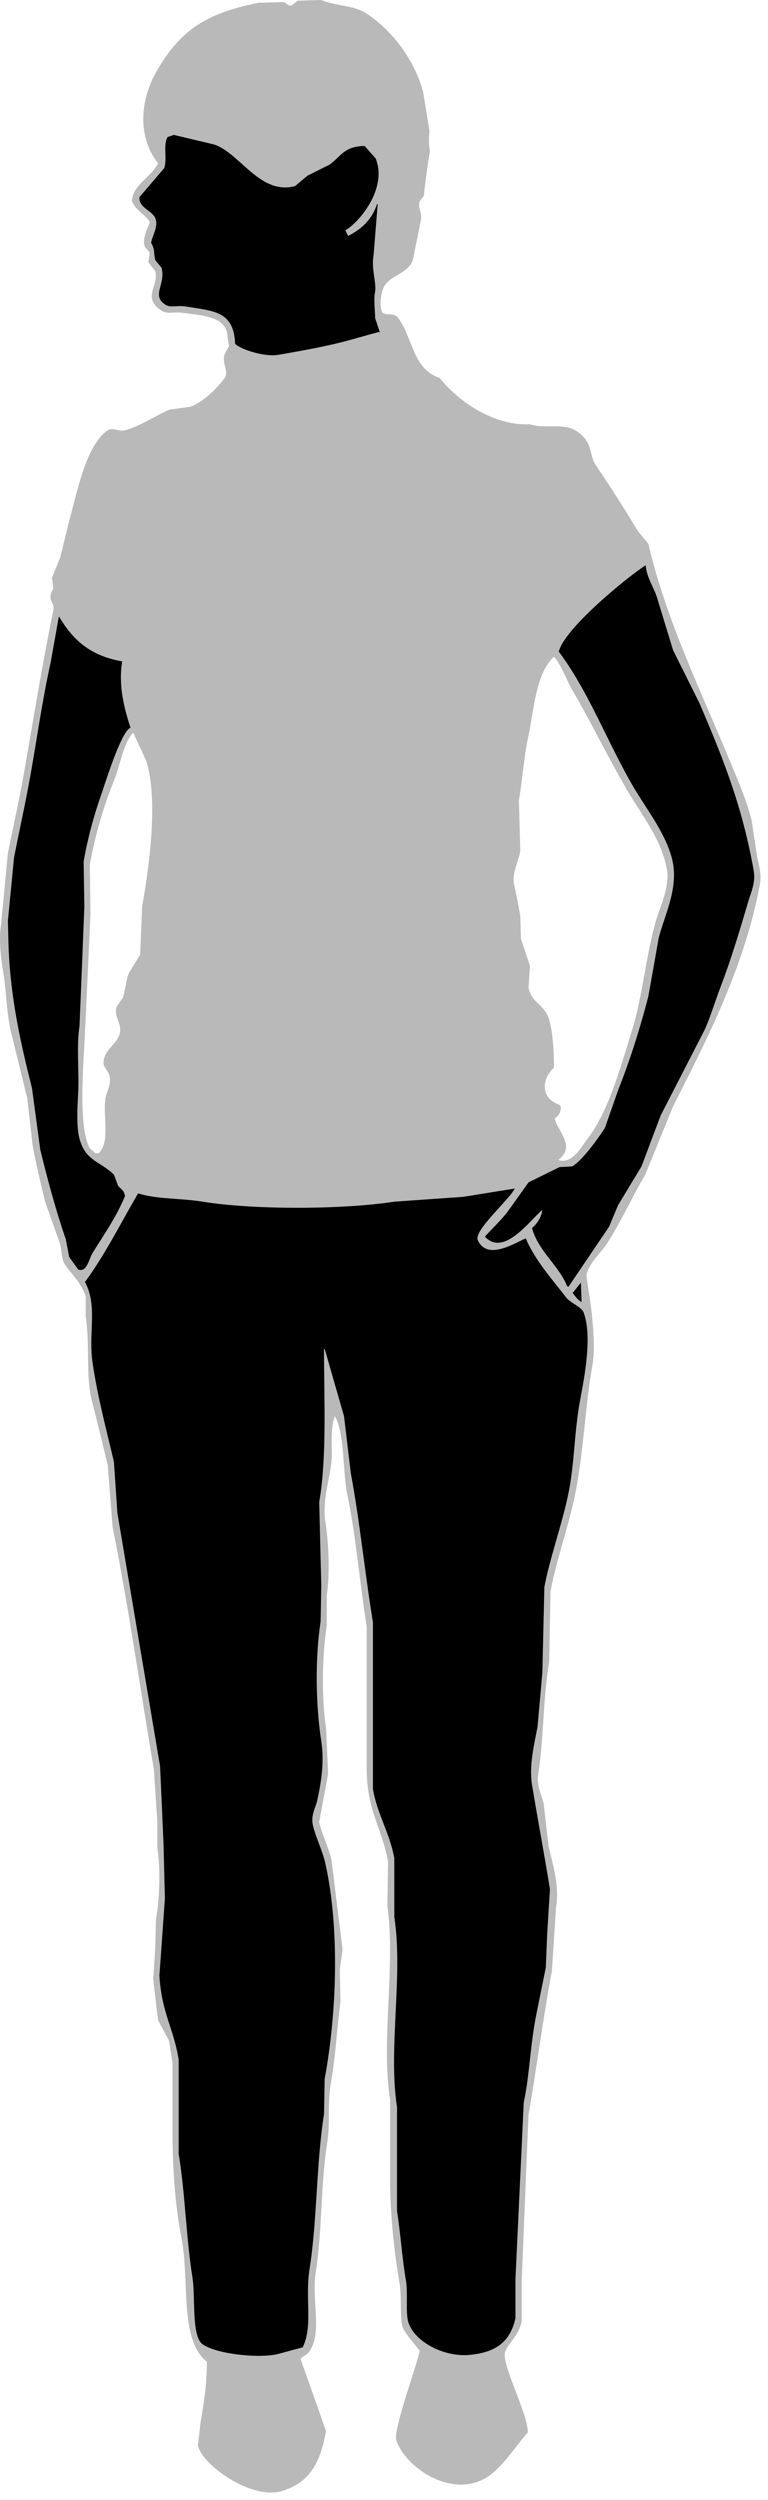 <?xml version="1.0" encoding="UTF-8" standalone="no"?>
<!DOCTYPE svg PUBLIC "-//W3C//DTD SVG 1.1//EN" "http://www.w3.org/Graphics/SVG/1.1/DTD/svg11.dtd">
<svg width="100%" height="100%" viewBox="0 0 102 332" version="1.1" xmlns="http://www.w3.org/2000/svg" xmlns:xlink="http://www.w3.org/1999/xlink" xml:space="preserve" xmlns:serif="http://www.serif.com/" style="fill-rule:evenodd;clip-rule:evenodd;stroke-linejoin:round;stroke-miterlimit:1.414;">
    <g transform="matrix(1,0,0,1,-1170.67,-46.052)">
        <path d="M1171.08,175.039C1171.55,177.863 1171.51,180.316 1172.09,182.94C1172.82,185.91 1173.55,188.881 1174.28,191.851C1174.52,193.964 1174.77,196.077 1175.01,198.19C1175.48,200.773 1176.02,202.991 1176.66,205.631C1177.3,207.438 1177.94,209.245 1178.58,211.051C1178.93,212.086 1178.76,213.193 1179.31,213.991C1180.16,215.231 1181.58,216.587 1182.05,218.217L1182.05,220.881C1182.66,224.738 1182.01,228.666 1182.88,232.089C1183.51,234.605 1184.35,237.95 1184.98,240.633C1185.19,243.358 1185.41,246.084 1185.62,248.809C1187.71,259.19 1189.29,270.35 1191.11,281.055C1191.26,283.382 1191.41,285.71 1191.57,288.037L1191.57,291.435C1192.02,294.355 1191.85,298.278 1191.38,300.99C1191.35,302.246 1191.32,303.502 1191.29,304.758C1191.2,306.135 1191.11,307.514 1191.02,308.892C1191.23,310.698 1191.44,312.505 1191.66,314.312C1192.14,315.231 1192.63,316.149 1193.12,317.069C1193.27,318.048 1193.43,319.028 1193.58,320.008L1193.58,329.011C1193.58,334.014 1193.92,338.872 1194.77,343.25C1195.88,348.98 1194.46,356.744 1198.15,359.695C1198.13,362.601 1197.81,364.873 1197.33,367.595C1197.2,368.667 1197.08,369.74 1196.96,370.811C1197.53,373.417 1204.04,378.013 1208.03,376.874C1211.19,375.972 1212.71,373.929 1213.61,370.626C1213.73,370.045 1213.85,369.463 1213.97,368.881C1212.85,365.696 1211.72,362.511 1210.59,359.327C1210.88,358.957 1211.32,358.831 1211.6,358.5C1213.61,356.079 1212,351.571 1212.6,347.843C1213.49,342.309 1213.22,336.259 1214.16,330.388C1214.54,328.006 1214.14,325.338 1214.62,322.671C1215.21,319.298 1215.42,315.534 1215.89,311.83C1215.87,310.422 1215.83,309.013 1215.8,307.604C1215.92,306.715 1216.05,305.828 1216.17,304.94C1215.68,300.99 1215.19,297.038 1214.7,293.088C1214.32,291.338 1213.4,289.576 1213.06,288.035C1213.45,285.891 1213.85,283.748 1214.25,281.603C1214.16,279.552 1214.07,277.499 1213.97,275.449C1213.33,271.32 1213.48,265.668 1214.07,261.944L1214.07,257.902C1214.52,254.953 1214.31,250.82 1213.88,248.072C1213.5,245.621 1214.26,243.075 1214.61,240.814C1214.98,238.5 1214.38,236.059 1215.16,234.107C1215.19,234.169 1215.22,234.23 1215.25,234.291C1216.48,236.814 1216.17,241.558 1216.81,244.58C1217.92,249.867 1218.45,256.349 1219.37,262.036L1219.37,280.869C1219.37,286.482 1221.38,288.746 1222.21,293.271C1222.18,295.231 1222.14,297.191 1222.12,299.151C1223.24,307.086 1221.24,317.032 1222.48,324.875L1222.48,334.062C1222.4,339.363 1222.96,344.793 1223.76,349.405C1224.02,350.883 1223.73,354.371 1224.22,355.284C1224.79,356.338 1225.71,357.302 1226.41,358.223C1226.02,360.214 1222.88,368.708 1223.3,370.075C1224.33,373.385 1229.93,377.555 1234.64,375.403C1237.12,374.272 1239.01,371.023 1240.77,369.065C1240.76,366.467 1237.24,360.033 1237.76,358.408C1238.16,357.133 1239.47,356.45 1239.95,354.366L1239.95,349.13C1240.26,341.72 1240.56,334.307 1240.86,326.898C1241.93,320.775 1242.83,313.853 1243.97,307.789C1244.16,304.972 1244.34,302.154 1244.52,299.337C1245.02,296.318 1244,293.402 1243.52,291.16C1243.3,289.293 1243.09,287.424 1242.88,285.556C1242.63,284.476 1241.93,283.192 1242.14,281.789C1242.92,276.79 1242.75,271.907 1243.61,266.722C1243.67,263.599 1243.73,260.475 1243.79,257.352C1244.53,253.396 1245.98,249.384 1246.9,245.225C1248.17,239.479 1248.34,232.972 1249.37,227.219C1249.82,224.698 1249.27,220.01 1248.82,217.297C1248.73,216.654 1248.64,216.011 1248.55,215.368C1248.91,213.725 1250.55,212.372 1251.38,211.05C1253.21,208.144 1254.72,204.846 1256.41,201.955C1257.63,198.955 1258.85,195.953 1260.07,192.952C1264.45,184.327 1269.61,174.361 1271.6,163.462C1271.84,162.142 1271.43,160.795 1271.23,159.879C1270.99,158.256 1270.74,156.633 1270.5,155.01C1269.73,151.991 1268.43,149.1 1267.3,146.374C1263.5,137.268 1259.05,128.056 1256.78,118.262L1255.41,116.608C1253.54,113.532 1251.78,110.732 1249.83,107.88C1249.09,106.807 1249.24,105.374 1248.36,104.297C1246.24,101.691 1243.54,103.193 1241.03,102.391C1236.76,102.618 1232.07,99.945 1229.01,96.192C1229,96.199 1228.99,96.206 1228.97,96.213C1225.45,94.947 1225.56,91.082 1223.58,88.312C1222.97,87.462 1222.09,88.059 1221.47,87.577C1220.98,86.721 1221.26,84.753 1221.75,83.994C1222.72,82.492 1224.74,82.47 1225.5,80.595C1225.86,78.788 1226.23,76.981 1226.59,75.175C1226.73,74.247 1226.13,73.597 1226.41,72.786C1226.6,72.539 1226.78,72.292 1226.96,72.046C1227,71.636 1227.04,71.225 1227.1,70.805C1227.26,69.462 1227.45,68.121 1227.66,66.784C1227.7,66.53 1227.74,66.334 1227.77,66.167C1227.61,65.214 1227.61,64.314 1227.71,63.465C1227.43,61.734 1227.15,60.002 1226.87,58.271C1225.72,53.937 1222.64,49.969 1219.28,47.798C1217.62,46.733 1215.31,46.874 1213.33,46.052C1212.29,46.083 1211.26,46.113 1210.22,46.144C1209.95,46.358 1209.67,46.573 1209.4,46.787C1208.92,46.892 1208.67,46.412 1208.39,46.328C1207.27,46.359 1206.14,46.39 1205.01,46.42C1197.92,47.818 1194.53,50.185 1191.47,55.515C1189.22,59.446 1188.94,64.244 1191.65,67.734C1190.84,69.526 1188.36,70.518 1188.18,72.695C1188.7,74.108 1189.89,74.387 1190.56,75.543C1190.29,76.415 1189.49,77.814 1189.92,78.85C1190.13,79.095 1190.34,79.34 1190.56,79.585L1190.37,80.871C1190.68,81.269 1190.98,81.667 1191.29,82.065C1191.81,84.106 1189.47,85.508 1192.11,87.302C1192.88,87.823 1193.73,87.435 1194.76,87.577C1197.51,87.954 1200.9,88.021 1200.89,90.885C1200.95,91.252 1201.01,91.62 1201.08,91.987C1200.98,92.369 1200.53,92.791 1200.43,93.365C1200.24,94.486 1201.04,95.341 1200.53,96.213C1199.5,97.636 1197.7,99.42 1195.95,100.072C1195.04,100.194 1194.12,100.317 1193.21,100.439C1191.41,101.195 1189.19,102.7 1187.26,103.195C1186.43,103.408 1185.71,102.756 1184.98,103.195C1182.06,105.141 1180.87,111.632 1179.76,115.598C1179.4,117.098 1179.03,118.599 1178.67,120.099C1178.3,120.987 1177.93,121.875 1177.57,122.763C1177.63,123.222 1177.69,123.682 1177.75,124.141C1177.67,124.503 1177.28,124.89 1177.39,125.519C1177.47,126.012 1177.9,126.337 1177.75,127.081C1176.29,134.291 1175.22,140.821 1173.91,148.395C1173.26,152.149 1172.4,155.899 1171.71,159.419C1171.41,162.573 1171.11,165.728 1170.8,168.881C1170.49,170.871 1170.8,173.346 1171.08,175.039ZM1239.77,159.053C1239.71,156.818 1239.65,154.582 1239.59,152.346C1240.01,149.868 1240.3,146.367 1240.77,144.17C1241.65,140.132 1241.77,135.621 1244.25,133.237C1245.33,134.596 1245.91,136.375 1246.81,137.923C1249.26,142.115 1251.44,146.665 1253.95,150.968C1255.78,154.121 1258.56,157.505 1259.25,161.533C1259.66,163.911 1258.22,166.69 1257.7,168.607C1256.4,173.353 1255.98,178.514 1254.59,182.939C1253.04,187.872 1251.51,193.654 1248.64,197.362C1247.88,198.342 1246.74,200.626 1244.89,200.118L1244.89,200.026C1247.09,198.251 1244.87,196.484 1244.34,194.606C1244.81,194.243 1245.14,193.87 1245.17,193.044C1245.11,192.952 1245.04,192.86 1244.98,192.769C1242.43,191.87 1242.56,189.422 1244.25,187.808C1244.24,185.693 1244.1,181.886 1243.15,180.458C1242.38,179.295 1241.24,178.931 1240.87,177.242C1240.93,176.263 1240.99,175.282 1241.05,174.303C1240.65,173.109 1240.26,171.914 1239.86,170.72C1239.83,169.709 1239.8,168.699 1239.77,167.688C1239.54,166.292 1239.2,164.642 1238.94,163.462C1238.64,162.061 1239.55,160.376 1239.77,159.053ZM1181.96,183.123C1182.21,177.887 1182.45,172.649 1182.69,167.413C1182.66,165.239 1182.63,163.064 1182.6,160.891C1183.34,156.718 1184.5,152.953 1185.89,149.499C1186.63,147.669 1187.06,144.689 1188.36,143.344C1188.94,144.599 1189.52,145.855 1190.1,147.111C1191.73,152.333 1190.46,161.335 1189.55,166.403C1189.46,168.546 1189.37,170.691 1189.28,172.834C1188.79,173.63 1188.3,174.427 1187.82,175.223C1187.36,176.294 1187.4,177.244 1186.99,178.53C1186.72,178.928 1186.44,179.326 1186.17,179.724C1185.68,181.054 1186.98,181.944 1186.54,183.399C1186.15,184.656 1184.93,185.226 1184.52,186.523C1184.14,187.729 1184.94,188.043 1185.16,188.728C1185.55,189.916 1184.84,191.003 1184.71,191.76C1184.26,194.257 1185.31,197.092 1183.98,199.018C1183.79,199.213 1183.74,199.187 1183.34,199.202L1182.6,198.559C1181,195.612 1181.78,187.29 1181.96,183.123Z" style="fill:rgb(185,185,185);"/>
        <path d="M1192.94,64.244C1192.3,65.23 1192.91,67.053 1192.48,68.378C1191.38,69.664 1190.29,70.95 1189.19,72.236C1189.08,73.626 1190.75,73.928 1191.29,74.992C1191.75,76.153 1190.89,77.319 1190.74,78.299C1191.3,79.322 1191.02,79.36 1191.29,80.596C1191.57,80.933 1191.84,81.27 1192.12,81.607C1192.73,83.784 1190.75,85.217 1192.57,86.476C1193.33,86.995 1194.12,86.56 1195.32,86.751C1199.12,87.357 1201.72,87.378 1201.9,91.712C1202.71,92.519 1205.93,93.466 1207.57,93.182C1211.32,92.533 1214.91,91.89 1218.27,90.886C1219.16,90.641 1220.04,90.396 1220.93,90.151C1220.99,90.151 1221.05,90.151 1221.11,90.151C1220.89,89.508 1220.68,88.865 1220.47,88.222C1220.58,88.31 1220.25,85.915 1220.47,84.915C1220.73,83.705 1219.94,81.747 1220.29,79.954C1220.47,77.688 1220.65,75.421 1220.83,73.156C1220.8,73.156 1220.77,73.156 1220.74,73.156C1220.12,75.148 1218.67,76.514 1216.9,77.382C1216.78,77.137 1216.66,76.892 1216.54,76.647C1218.73,75.299 1222.11,70.819 1220.56,67.092C1220.07,66.541 1219.58,65.989 1219.1,65.438C1216.33,65.479 1215.97,66.824 1214.43,67.918C1213.46,68.408 1212.48,68.898 1211.5,69.388C1210.95,69.847 1210.4,70.306 1209.86,70.766C1205.23,71.994 1202.63,66.491 1199.16,65.254C1197.36,64.825 1195.56,64.397 1193.76,63.968C1193.49,64.06 1193.21,64.152 1192.94,64.244Z"/>
        <path d="M1244.89,132.595C1248.9,137.965 1251.33,144.615 1254.77,150.51C1256.48,153.444 1259.18,156.811 1259.98,160.34C1260.82,164.016 1258.88,167.711 1258.15,170.63C1257.7,173.202 1257.24,175.775 1256.78,178.347C1255.63,182.816 1254.31,186.917 1252.76,190.841C1252.18,192.495 1251.6,194.149 1251.02,195.802C1250.29,197.018 1247.83,200.403 1246.63,200.947C1246.08,200.978 1245.53,201.008 1244.98,201.039C1243.61,201.713 1242.24,202.386 1240.87,203.06C1239.95,204.346 1239.04,205.632 1238.12,206.918C1237.28,208.041 1236.07,209.16 1235.11,210.226C1235.11,210.256 1235.11,210.287 1235.11,210.318C1237.67,212.982 1241.14,207.959 1242.7,206.735C1242.58,207.704 1241.95,208.634 1241.33,209.124C1242.09,212.099 1244.89,214.105 1245.99,216.841C1246.05,216.872 1246.11,216.903 1246.17,216.933C1247.97,214.269 1249.77,211.604 1251.57,208.941C1251.96,207.992 1252.36,207.042 1252.76,206.093C1253.79,204.378 1254.83,202.663 1255.87,200.948C1256.72,198.682 1257.57,196.415 1258.43,194.15C1260.38,190.353 1262.33,186.555 1264.28,182.758C1265.1,180.896 1265.62,179.069 1266.39,177.062C1267.79,173.394 1268.89,169.709 1270.05,165.762C1270.36,164.68 1271.05,163.254 1270.78,161.72C1269.25,153.016 1266.6,146.502 1263.55,139.396C1262.39,137.069 1261.23,134.741 1260.07,132.414C1259.34,130.025 1258.61,127.637 1257.88,125.248C1257.42,123.913 1256.54,122.67 1256.42,121.114C1253.82,122.798 1245.53,129.624 1244.89,132.595Z"/>
        <path d="M1177.39,134.065C1176.3,138.979 1175.69,143.466 1174.74,148.856C1174.07,152.612 1173.24,156.359 1172.54,159.88C1172.27,162.697 1171.99,165.515 1171.72,168.332C1171.75,169.526 1171.78,170.721 1171.81,171.915C1172.1,178.873 1173.46,184.743 1174.92,190.564C1175.29,193.289 1175.65,196.015 1176.02,198.74C1177.02,202.822 1178.12,206.904 1179.4,210.591C1179.56,211.387 1179.71,212.184 1179.86,212.98C1180.26,213.531 1180.65,214.083 1181.05,214.634C1182.21,215.091 1182.48,213.221 1182.97,212.429C1184.49,209.981 1186.08,207.737 1187.27,204.896C1187.13,204.054 1186.76,204.013 1186.35,203.518C1186.17,203.028 1185.99,202.538 1185.81,202.048C1183.97,200.243 1182.04,200.276 1181.23,197.271C1180.78,195.601 1180.96,192.917 1181.05,191.208C1181.2,188.328 1180.8,185.079 1181.23,182.296C1181.45,177.029 1181.66,171.761 1181.87,166.495C1181.84,164.474 1181.81,162.453 1181.78,160.432C1182.33,157.324 1183.13,154.383 1184.07,151.704C1184.65,150.041 1186.77,143.127 1188,142.701C1187.19,140.168 1186.36,137.151 1186.9,133.882C1182.62,133.132 1180.36,131.034 1178.49,127.91C1178.12,129.961 1177.76,132.013 1177.39,134.065Z"/>
        <path d="M1232.18,204.988C1229.13,205.202 1226.08,205.417 1223.03,205.631C1216.3,206.688 1204.29,206.733 1197.6,205.631C1194.68,205.15 1191.56,205.33 1189.01,204.529C1186.63,208.594 1184.64,212.645 1181.96,216.288C1183.68,219.565 1182.37,222.971 1182.97,227.037C1183.63,231.587 1184.79,235.851 1185.8,240.174C1185.96,242.44 1186.11,244.707 1186.26,246.972C1188.1,257.936 1190.05,269.413 1191.93,280.597C1192.09,284.057 1192.24,287.518 1192.39,290.978C1192.45,293.367 1192.51,295.755 1192.57,298.144C1192.33,301.574 1192.09,305.003 1191.84,308.433C1192.17,313.48 1193.7,315.269 1194.4,319.55C1194.4,323.714 1194.4,327.879 1194.4,332.044C1195.27,337.394 1195.4,343.33 1196.23,348.488C1196.64,350.979 1196.09,356.155 1197.51,357.307C1199.01,358.521 1204.5,359.296 1207.48,358.685C1208.61,358.379 1209.74,358.073 1210.87,357.766C1212.26,354.938 1211.16,351.328 1211.78,347.385C1212.81,340.881 1212.65,333.502 1213.7,326.806C1213.73,325.244 1213.77,323.682 1213.79,322.121C1215.4,313.398 1215.8,302.191 1213.89,293.549C1213.5,291.799 1212.61,290.041 1212.24,288.496C1211.91,287.107 1212.59,286.096 1212.79,285.189C1213.31,282.858 1213.77,280.097 1213.34,277.288C1212.58,272.359 1212.52,266.13 1213.25,261.394C1213.28,259.802 1213.31,258.209 1213.34,256.617C1213.25,252.912 1213.15,249.207 1213.07,245.501C1214.09,239.563 1213.71,231.981 1213.7,225.198C1213.74,225.198 1213.77,225.198 1213.8,225.198C1214.65,228.168 1215.5,231.139 1216.36,234.109C1216.66,236.651 1216.97,239.193 1217.27,241.734C1218.43,247.893 1219.13,254.935 1220.2,261.485C1220.2,268.865 1220.2,276.247 1220.2,283.626C1220.76,286.96 1222.41,289.38 1223.04,292.814C1223.04,295.417 1223.04,298.02 1223.04,300.623C1224.24,308.375 1222.2,318.075 1223.4,325.887C1223.4,330.481 1223.4,335.075 1223.4,339.668C1223.9,342.911 1224.08,345.981 1224.59,348.946C1224.86,350.533 1224.54,352.984 1224.86,354.275C1225.53,356.91 1229.53,359.093 1233,358.776C1236.49,358.459 1238.42,357.066 1239.13,353.907C1239.13,352.162 1239.13,350.416 1239.13,348.671C1239.5,340.863 1239.86,333.053 1240.23,325.244C1241.01,321.625 1241.08,317.681 1241.88,313.668C1242.3,311.556 1242.73,309.442 1243.16,307.33C1243.22,305.859 1243.28,304.39 1243.34,302.92C1243.46,300.93 1243.58,298.939 1243.71,296.948C1242.98,292.385 1242.05,287.48 1241.33,283.076C1240.9,280.489 1241.67,277.464 1242.06,275.359C1242.27,272.97 1242.49,270.582 1242.7,268.193C1242.79,264.396 1242.88,260.597 1242.97,256.8C1243.71,252.904 1245.19,248.893 1246.08,244.766C1247.01,240.497 1246.89,236.37 1247.73,231.904C1248.3,228.877 1249.35,223.458 1248.18,220.328C1247.92,219.626 1246.39,219.039 1245.9,218.399C1244.07,216.015 1241.69,213.38 1240.5,210.498C1238.95,211.171 1235.32,213.514 1234.1,210.682C1233.76,209.264 1238.23,205.453 1239.04,203.884C1236.75,204.253 1234.46,204.621 1232.18,204.988Z"/>
        <path d="M1246.72,217.758C1247.12,218.229 1247.33,218.636 1247.91,218.952C1247.88,218.095 1247.85,217.237 1247.82,216.38C1247.45,216.839 1247.09,217.298 1246.72,217.758Z"/>
    </g>
</svg>
